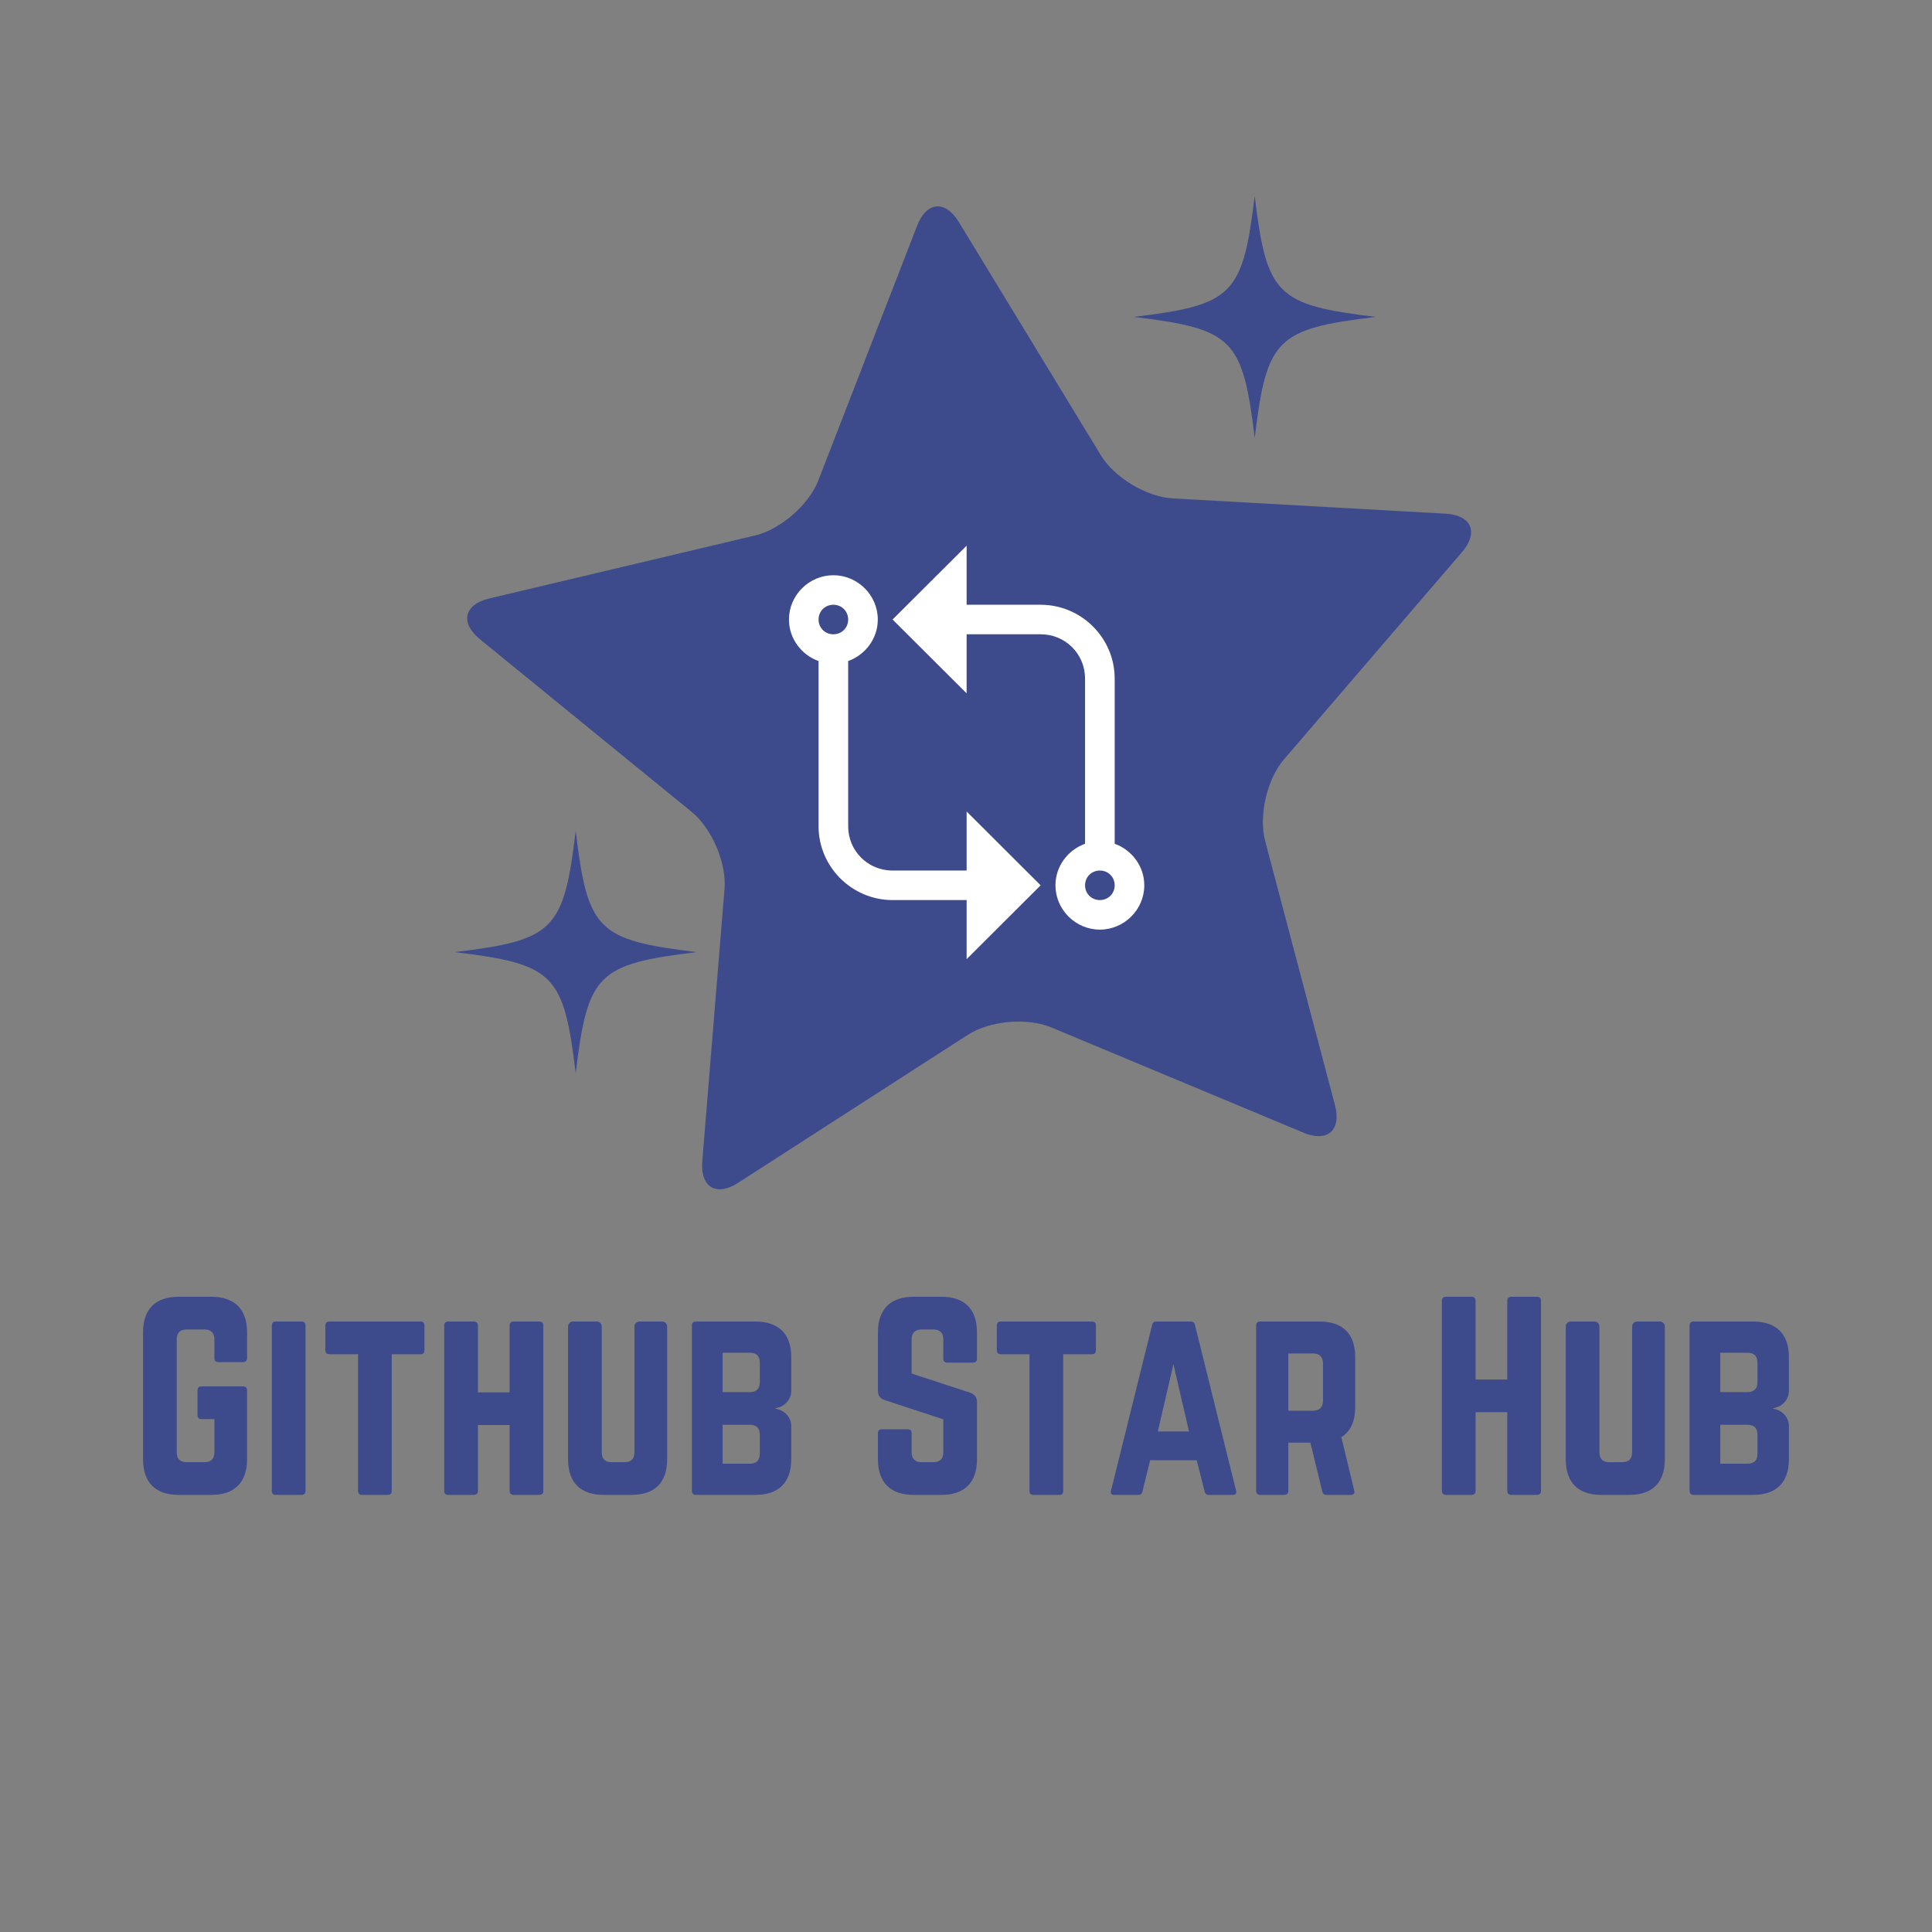 <svg xmlns="http://www.w3.org/2000/svg" xmlns:xlink="http://www.w3.org/1999/xlink" width="500" zoomAndPan="magnify" viewBox="0 0 375 375" height="500" preserveAspectRatio="xMidYMid meet" version="1.0"><rect x="0" y="0" width="375" height="375" fill="#808080" stroke="none"/><defs><g/><clipPath id="3216dc9c9c"><path d="M 220 38.047 L 268 38.047 L 268 85 L 220 85 Z M 220 38.047 " clip-rule="nonzero"/></clipPath><clipPath id="0780f2a72d"><path d="M 153.121 105.918 L 222.121 105.918 L 222.121 186.168 L 153.121 186.168 Z M 153.121 105.918 " clip-rule="nonzero"/></clipPath></defs><path fill="#3d4b8d" d="M 213.695 88.398 C 216.316 92.707 222.586 96.461 227.621 96.742 L 280.59 99.703 C 285.629 99.984 287.059 103.348 283.77 107.172 L 249.203 147.41 C 245.914 151.234 244.281 158.355 245.566 163.234 L 259.121 214.52 C 260.406 219.398 257.656 221.797 253 219.852 L 204.043 199.414 C 199.387 197.469 192.109 198.113 187.871 200.848 L 143.277 229.582 C 139.039 232.312 135.902 230.438 136.312 225.41 L 140.629 172.539 C 141.039 167.512 138.176 160.789 134.266 157.602 L 93.152 124.074 C 89.246 120.887 90.062 117.324 94.973 116.16 L 146.594 103.926 C 151.5 102.762 157.008 97.965 158.832 93.262 L 178.016 43.805 C 179.844 39.102 183.48 38.777 186.105 43.086 Z M 213.695 88.398 " fill-opacity="1" fill-rule="nonzero"/><g clip-path="url(#3216dc9c9c)"><path fill="#3d4b8d" d="M 267.023 61.512 C 247.75 63.84 245.863 65.727 243.535 85 C 241.207 65.727 239.32 63.84 220.047 61.512 C 239.32 59.184 241.207 57.297 243.535 38.027 C 245.863 57.297 247.75 59.184 267.023 61.512 Z M 267.023 61.512 " fill-opacity="1" fill-rule="nonzero"/></g><path fill="#3d4b8d" d="M 135.23 184.805 C 115.957 187.133 114.07 189.02 111.742 208.289 C 109.414 189.02 107.527 187.133 88.254 184.805 C 107.527 182.477 109.414 180.59 111.742 161.316 C 114.07 180.59 115.957 182.477 135.23 184.805 Z M 135.23 184.805 " fill-opacity="1" fill-rule="nonzero"/><g clip-path="url(#0780f2a72d)"><path fill="#ffffff" d="M 187.621 105.918 L 173.25 120.25 L 187.621 134.578 L 187.621 123.113 L 201.988 123.113 C 206.789 123.113 210.609 126.926 210.609 131.715 L 210.609 163.777 C 207.281 164.973 204.863 168.129 204.863 171.84 C 204.863 176.555 208.758 180.438 213.484 180.438 C 218.211 180.438 222.105 176.555 222.105 171.84 C 222.105 168.129 219.688 164.973 216.359 163.777 L 216.359 131.715 C 216.359 123.832 209.895 117.383 201.988 117.383 L 187.621 117.383 Z M 161.758 111.652 C 157.027 111.652 153.137 115.535 153.137 120.25 C 153.137 123.957 155.555 127.113 158.883 128.309 L 158.883 160.375 C 158.883 168.254 165.348 174.703 173.25 174.703 L 187.621 174.703 L 187.621 186.168 L 201.988 171.84 L 187.621 157.508 L 187.621 168.973 L 173.25 168.973 C 168.453 168.973 164.629 165.16 164.629 160.375 L 164.629 128.309 C 167.957 127.113 170.379 123.957 170.379 120.25 C 170.379 115.535 166.484 111.652 161.758 111.652 Z M 161.758 117.383 C 163.379 117.383 164.629 118.633 164.629 120.25 C 164.629 121.867 163.379 123.113 161.758 123.113 C 160.137 123.113 158.883 121.867 158.883 120.25 C 158.883 118.633 160.137 117.383 161.758 117.383 Z M 213.484 168.973 C 215.105 168.973 216.359 170.223 216.359 171.84 C 216.359 173.453 215.105 174.703 213.484 174.703 C 211.863 174.703 210.609 173.453 210.609 171.84 C 210.609 170.223 211.863 168.973 213.484 168.973 Z M 213.484 168.973 " fill-opacity="1" fill-rule="nonzero"/></g><g fill="#3d4b8d" fill-opacity="1"><g transform="translate(25.364, 290.16)"><g><path d="M 2.402 -6.922 C 2.402 -2.402 4.809 0 9.328 0 L 15.672 0 C 20.145 0 22.594 -2.402 22.594 -6.922 L 22.594 -20.289 C 22.594 -20.816 22.309 -21.059 21.824 -21.059 L 13.75 -21.059 C 13.219 -21.059 12.98 -20.816 12.98 -20.289 L 12.98 -15.48 C 12.98 -15 13.219 -14.711 13.75 -14.711 L 16.25 -14.711 L 16.25 -8.27 C 16.25 -6.973 15.578 -6.348 14.328 -6.348 L 10.863 -6.348 C 9.613 -6.348 8.941 -6.973 8.941 -8.27 L 8.941 -30.191 C 8.941 -31.441 9.566 -32.113 10.863 -32.113 L 14.328 -32.113 C 15.578 -32.113 16.25 -31.441 16.25 -30.191 L 16.25 -26.539 C 16.25 -26.055 16.488 -25.77 17.02 -25.77 L 21.824 -25.77 C 22.309 -25.77 22.594 -26.055 22.594 -26.539 L 22.594 -31.539 C 22.594 -36.055 20.145 -38.461 15.672 -38.461 L 9.328 -38.461 C 4.809 -38.461 2.402 -36.055 2.402 -31.539 Z M 2.402 -6.922 "/></g></g></g><g fill="#3d4b8d" fill-opacity="1"><g transform="translate(50.363, 290.16)"><g><path d="M 3.172 0 C 2.645 0 2.402 -0.289 2.402 -0.77 L 2.402 -32.883 C 2.402 -33.363 2.645 -33.652 3.172 -33.652 L 8.172 -33.652 C 8.652 -33.652 8.941 -33.363 8.941 -32.883 L 8.941 -0.77 C 8.941 -0.289 8.652 0 8.172 0 Z M 3.172 0 "/></g></g></g><g fill="#3d4b8d" fill-opacity="1"><g transform="translate(61.709, 290.16)"><g><path d="M 19.902 -33.652 C 20.434 -33.652 20.672 -33.363 20.672 -32.883 L 20.672 -28.074 C 20.672 -27.594 20.434 -27.305 19.902 -27.305 L 14.328 -27.305 L 14.328 -0.77 C 14.328 -0.242 14.086 0 13.559 0 L 8.559 0 C 8.078 0 7.789 -0.242 7.789 -0.77 L 7.789 -27.305 L 2.211 -27.305 C 1.73 -27.305 1.441 -27.594 1.441 -28.074 L 1.441 -32.883 C 1.441 -33.363 1.73 -33.652 2.211 -33.652 Z M 19.902 -33.652 "/></g></g></g><g fill="#3d4b8d" fill-opacity="1"><g transform="translate(83.823, 290.16)"><g><path d="M 15.094 -19.902 L 8.941 -19.902 L 8.941 -32.883 C 8.941 -33.363 8.652 -33.652 8.172 -33.652 L 3.223 -33.652 C 2.645 -33.652 2.402 -33.363 2.402 -32.883 L 2.402 -0.77 C 2.402 -0.289 2.645 0 3.223 0 L 8.172 0 C 8.652 0 8.941 -0.289 8.941 -0.77 L 8.941 -13.559 L 15.094 -13.559 L 15.094 -0.77 C 15.094 -0.289 15.383 0 15.863 0 L 20.816 0 C 21.395 0 21.633 -0.289 21.633 -0.77 L 21.633 -32.883 C 21.633 -33.363 21.395 -33.652 20.816 -33.652 L 15.863 -33.652 C 15.383 -33.652 15.094 -33.363 15.094 -32.883 Z M 15.094 -19.902 "/></g></g></g><g fill="#3d4b8d" fill-opacity="1"><g transform="translate(107.86, 290.16)"><g><path d="M 16.25 -33.652 C 15.719 -33.652 15.289 -33.219 15.289 -32.691 L 15.289 -8.27 C 15.289 -6.973 14.613 -6.348 13.363 -6.348 L 10.863 -6.348 C 9.613 -6.348 8.941 -6.973 8.941 -8.27 L 8.941 -32.691 C 8.941 -33.219 8.508 -33.652 7.98 -33.652 L 3.367 -33.652 C 2.836 -33.652 2.402 -33.219 2.402 -32.691 L 2.402 -6.922 C 2.402 -2.402 4.809 0 9.328 0 L 14.711 0 C 19.23 0 21.633 -2.402 21.633 -6.922 L 21.633 -32.691 C 21.633 -33.219 21.199 -33.652 20.672 -33.652 Z M 16.25 -33.652 "/></g></g></g><g fill="#3d4b8d" fill-opacity="1"><g transform="translate(131.898, 290.16)"><g><path d="M 21.684 -26.73 C 21.684 -31.25 19.23 -33.652 14.711 -33.652 L 3.172 -33.652 C 2.691 -33.652 2.402 -33.41 2.402 -32.883 L 2.402 -0.77 C 2.402 -0.289 2.691 0 3.172 0 L 14.711 0 C 19.23 0 21.684 -2.402 21.684 -6.922 L 21.684 -13.316 C 21.684 -15.094 20.383 -16.441 18.652 -16.73 L 18.652 -16.828 C 20.383 -17.113 21.684 -18.461 21.684 -20.238 Z M 15.578 -21.824 C 15.578 -20.625 14.902 -19.949 13.652 -19.949 L 8.363 -19.949 L 8.363 -27.594 L 13.652 -27.594 C 14.953 -27.594 15.578 -26.922 15.578 -25.672 Z M 15.578 -7.98 C 15.578 -6.684 14.902 -6.059 13.652 -6.059 L 8.363 -6.059 L 8.363 -13.605 L 13.652 -13.605 C 14.953 -13.605 15.578 -12.934 15.578 -11.684 Z M 15.578 -7.98 "/></g></g></g><g fill="#3d4b8d" fill-opacity="1"><g transform="translate(155.983, 290.16)"><g/></g></g><g fill="#3d4b8d" fill-opacity="1"><g transform="translate(168.002, 290.16)"><g><path d="M 9.328 -38.461 C 4.855 -38.461 2.402 -36.055 2.402 -31.539 L 2.402 -20.191 C 2.402 -19.277 2.836 -18.699 3.703 -18.414 L 15.094 -14.664 L 15.094 -8.27 C 15.094 -6.973 14.422 -6.348 13.172 -6.348 L 10.863 -6.348 C 9.664 -6.348 8.941 -6.973 8.941 -8.27 L 8.941 -11.969 C 8.941 -12.5 8.703 -12.738 8.172 -12.738 L 3.172 -12.738 C 2.691 -12.738 2.402 -12.5 2.402 -11.969 L 2.402 -6.922 C 2.402 -2.402 4.855 0 9.328 0 L 14.711 0 C 19.23 0 21.633 -2.402 21.633 -6.922 L 21.633 -18.027 C 21.633 -18.941 21.199 -19.469 20.383 -19.809 L 8.941 -23.559 L 8.941 -30.191 C 8.941 -31.441 9.664 -32.113 10.863 -32.113 L 13.172 -32.113 C 14.469 -32.113 15.094 -31.441 15.094 -30.191 L 15.094 -26.441 C 15.094 -25.961 15.383 -25.672 15.863 -25.672 L 20.863 -25.672 C 21.395 -25.672 21.633 -25.961 21.633 -26.441 L 21.633 -31.539 C 21.633 -36.055 19.23 -38.461 14.711 -38.461 Z M 9.328 -38.461 "/></g></g></g><g fill="#3d4b8d" fill-opacity="1"><g transform="translate(192.04, 290.16)"><g><path d="M 19.902 -33.652 C 20.434 -33.652 20.672 -33.363 20.672 -32.883 L 20.672 -28.074 C 20.672 -27.594 20.434 -27.305 19.902 -27.305 L 14.328 -27.305 L 14.328 -0.77 C 14.328 -0.242 14.086 0 13.559 0 L 8.559 0 C 8.078 0 7.789 -0.242 7.789 -0.77 L 7.789 -27.305 L 2.211 -27.305 C 1.73 -27.305 1.441 -27.594 1.441 -28.074 L 1.441 -32.883 C 1.441 -33.363 1.73 -33.652 2.211 -33.652 Z M 19.902 -33.652 "/></g></g></g><g fill="#3d4b8d" fill-opacity="1"><g transform="translate(214.154, 290.16)"><g><path d="M 25.094 0 C 25.672 0 25.914 -0.289 25.77 -0.816 L 17.789 -32.98 C 17.691 -33.461 17.402 -33.652 16.969 -33.652 L 10.289 -33.652 C 9.855 -33.652 9.566 -33.461 9.473 -32.98 L 1.492 -0.816 C 1.348 -0.289 1.586 0 2.117 0 L 6.828 0 C 7.258 0 7.5 -0.242 7.598 -0.672 L 9.086 -6.73 L 18.125 -6.73 L 19.664 -0.672 C 19.758 -0.242 20 0 20.434 0 Z M 16.633 -12.309 L 10.578 -12.309 L 13.605 -25.383 Z M 16.633 -12.309 "/></g></g></g><g fill="#3d4b8d" fill-opacity="1"><g transform="translate(241.412, 290.16)"><g><path d="M 21.633 -26.73 C 21.633 -31.25 19.23 -33.652 14.711 -33.652 L 3.172 -33.652 C 2.691 -33.652 2.402 -33.363 2.402 -32.883 L 2.402 -0.77 C 2.402 -0.289 2.691 0 3.172 0 L 7.883 0 C 8.363 0 8.652 -0.289 8.652 -0.77 L 8.652 -10.145 L 12.934 -10.145 L 15.238 -0.672 C 15.336 -0.242 15.578 0 16.059 0 L 20.77 0 C 21.297 0 21.586 -0.289 21.441 -0.867 L 18.941 -11.203 C 20.719 -12.309 21.633 -14.277 21.633 -17.066 Z M 8.652 -16.344 L 8.652 -27.449 L 13.461 -27.449 C 14.711 -27.449 15.383 -26.777 15.383 -25.527 L 15.383 -18.27 C 15.383 -17.02 14.711 -16.344 13.461 -16.344 Z M 8.652 -16.344 "/></g></g></g><g fill="#3d4b8d" fill-opacity="1"><g transform="translate(265.45, 290.16)"><g/></g></g><g fill="#3d4b8d" fill-opacity="1"><g transform="translate(277.469, 290.16)"><g><path d="M 15.094 -22.402 L 8.941 -22.402 L 8.941 -37.691 C 8.941 -38.172 8.652 -38.461 8.172 -38.461 L 3.223 -38.461 C 2.645 -38.461 2.402 -38.172 2.402 -37.691 L 2.402 -0.77 C 2.402 -0.289 2.645 0 3.223 0 L 8.172 0 C 8.652 0 8.941 -0.289 8.941 -0.77 L 8.941 -16.059 L 15.094 -16.059 L 15.094 -0.77 C 15.094 -0.289 15.383 0 15.863 0 L 20.816 0 C 21.395 0 21.633 -0.289 21.633 -0.77 L 21.633 -37.691 C 21.633 -38.172 21.395 -38.461 20.816 -38.461 L 15.863 -38.461 C 15.383 -38.461 15.094 -38.172 15.094 -37.691 Z M 15.094 -22.402 "/></g></g></g><g fill="#3d4b8d" fill-opacity="1"><g transform="translate(301.506, 290.16)"><g><path d="M 16.25 -33.652 C 15.719 -33.652 15.289 -33.219 15.289 -32.691 L 15.289 -8.27 C 15.289 -6.973 14.613 -6.348 13.363 -6.348 L 10.863 -6.348 C 9.613 -6.348 8.941 -6.973 8.941 -8.27 L 8.941 -32.691 C 8.941 -33.219 8.508 -33.652 7.98 -33.652 L 3.367 -33.652 C 2.836 -33.652 2.402 -33.219 2.402 -32.691 L 2.402 -6.922 C 2.402 -2.402 4.809 0 9.328 0 L 14.711 0 C 19.23 0 21.633 -2.402 21.633 -6.922 L 21.633 -32.691 C 21.633 -33.219 21.199 -33.652 20.672 -33.652 Z M 16.25 -33.652 "/></g></g></g><g fill="#3d4b8d" fill-opacity="1"><g transform="translate(325.543, 290.16)"><g><path d="M 21.684 -26.73 C 21.684 -31.25 19.23 -33.652 14.711 -33.652 L 3.172 -33.652 C 2.691 -33.652 2.402 -33.41 2.402 -32.883 L 2.402 -0.77 C 2.402 -0.289 2.691 0 3.172 0 L 14.711 0 C 19.23 0 21.684 -2.402 21.684 -6.922 L 21.684 -13.316 C 21.684 -15.094 20.383 -16.441 18.652 -16.73 L 18.652 -16.828 C 20.383 -17.113 21.684 -18.461 21.684 -20.238 Z M 15.578 -21.824 C 15.578 -20.625 14.902 -19.949 13.652 -19.949 L 8.363 -19.949 L 8.363 -27.594 L 13.652 -27.594 C 14.953 -27.594 15.578 -26.922 15.578 -25.672 Z M 15.578 -7.98 C 15.578 -6.684 14.902 -6.059 13.652 -6.059 L 8.363 -6.059 L 8.363 -13.605 L 13.652 -13.605 C 14.953 -13.605 15.578 -12.934 15.578 -11.684 Z M 15.578 -7.98 "/></g></g></g></svg>